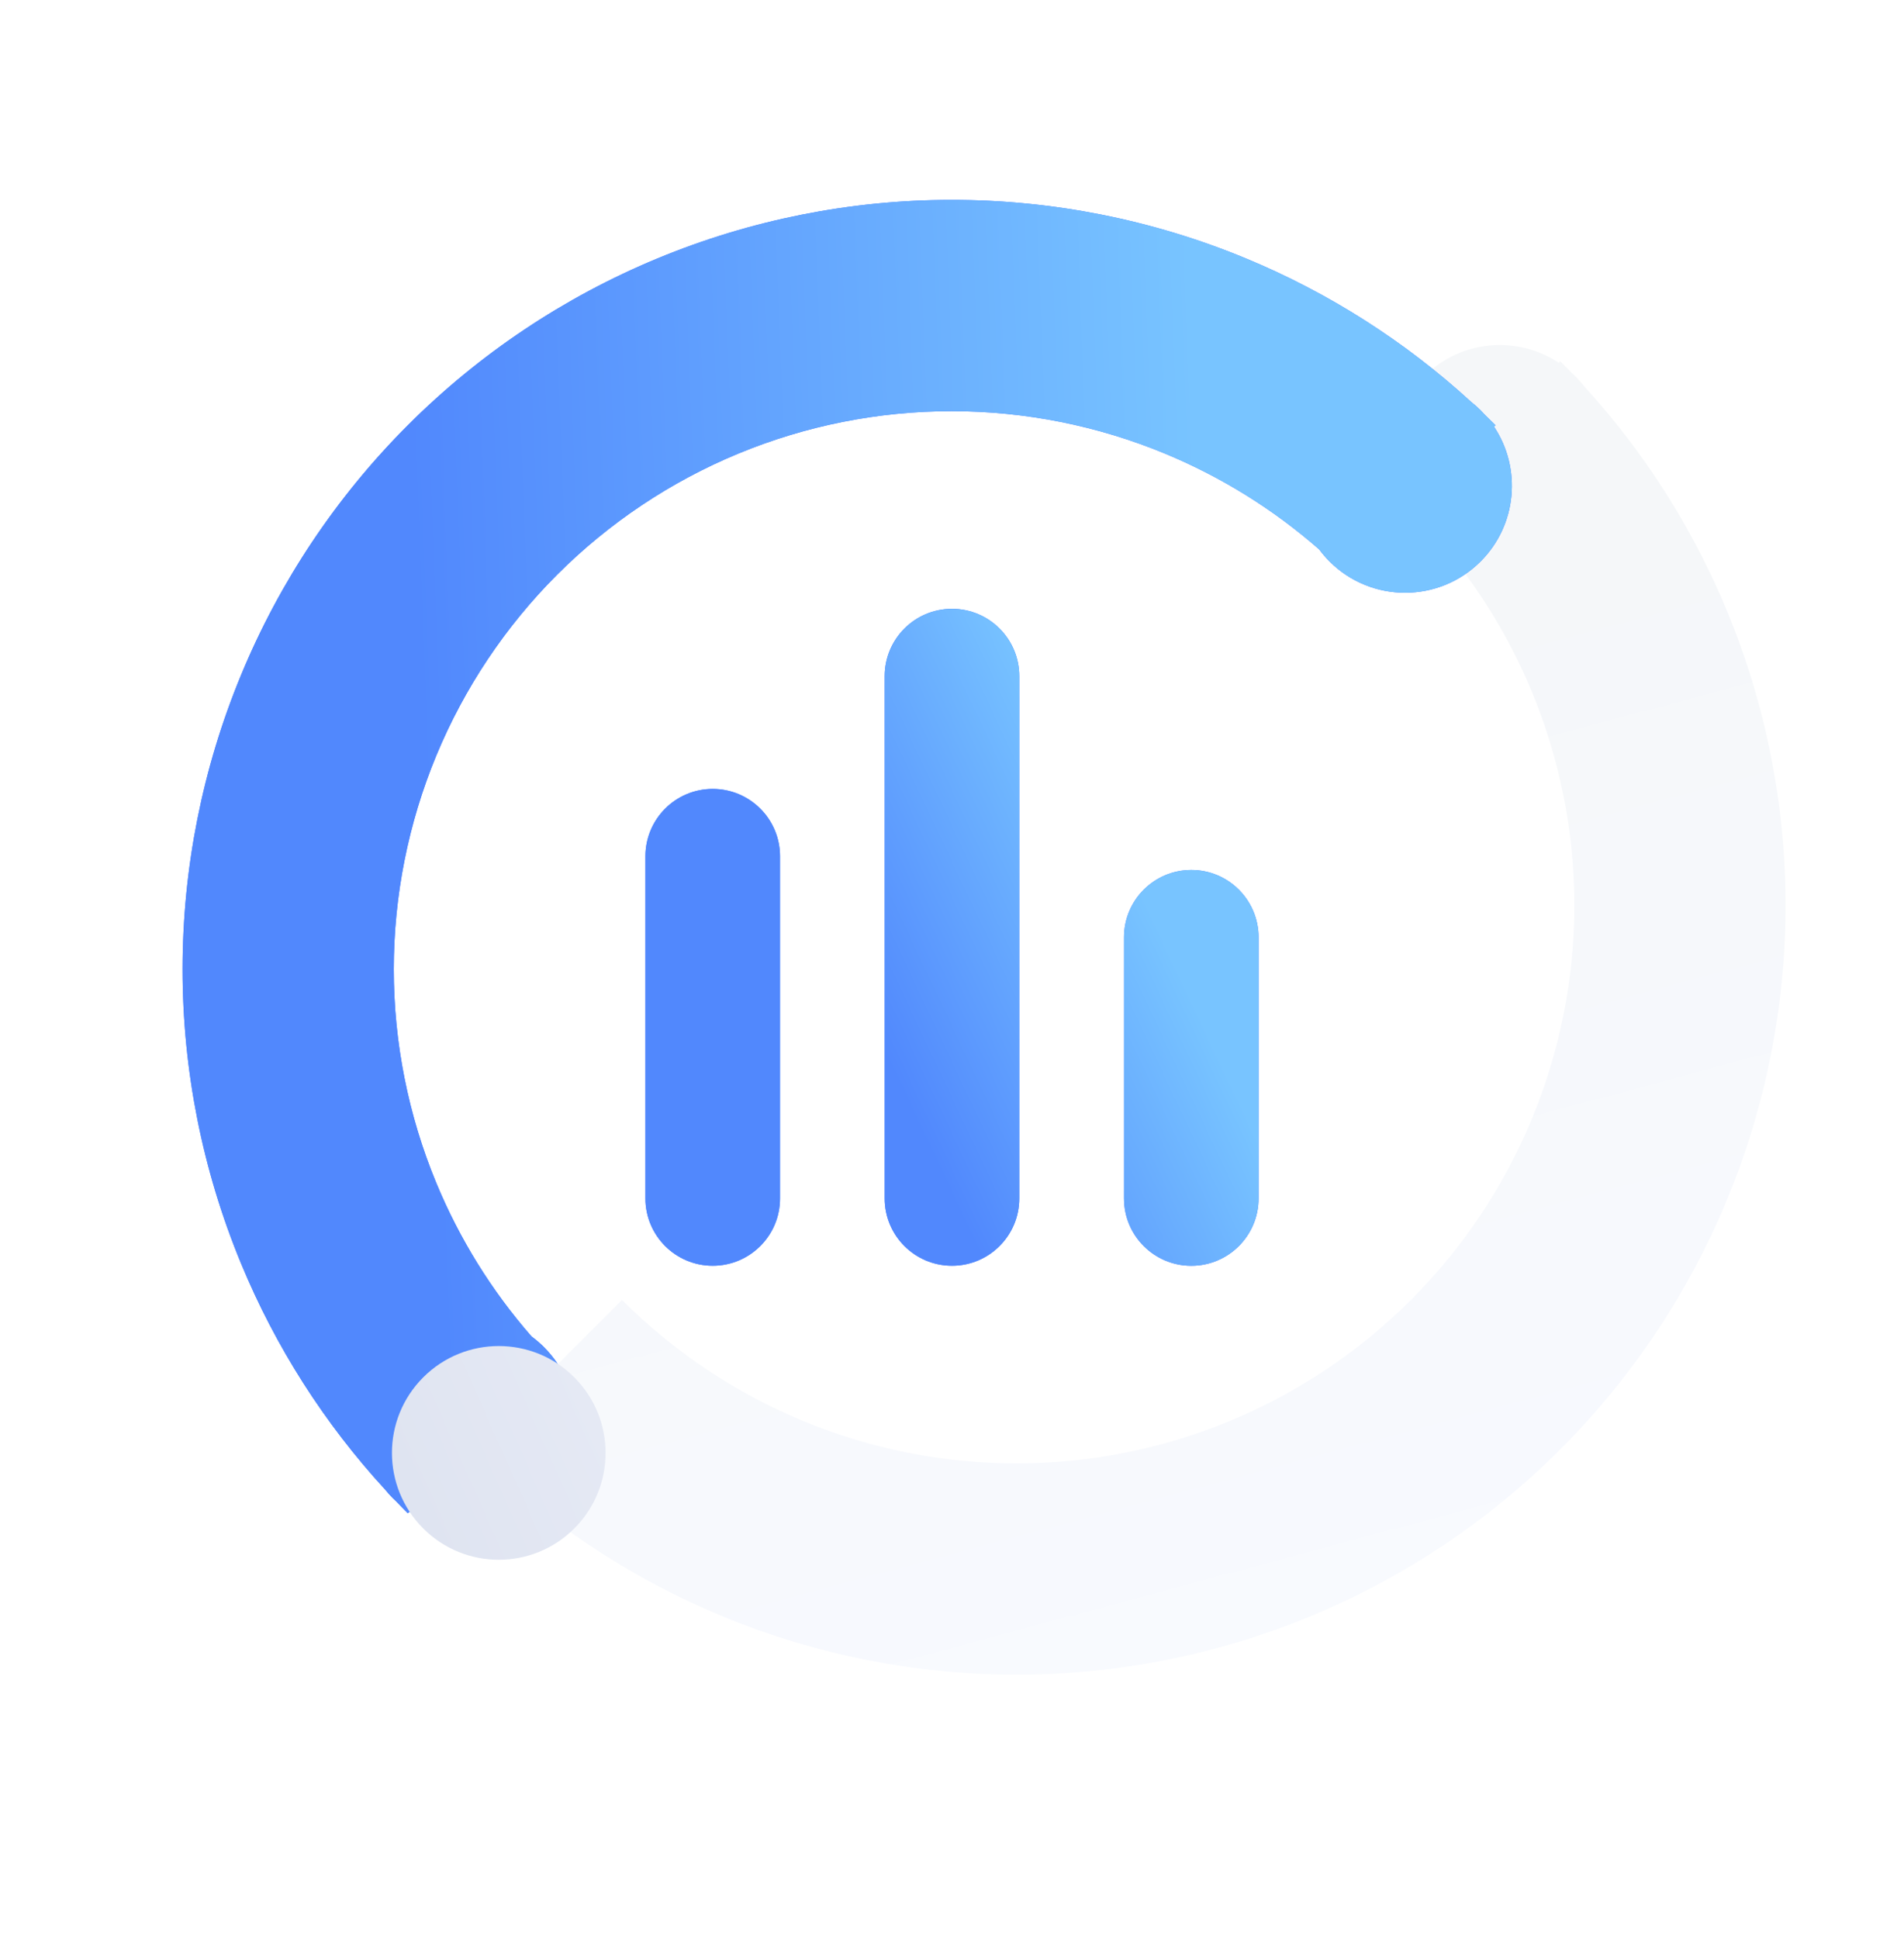 <svg width="56" height="57" viewBox="0 0 56 57" fill="none" xmlns="http://www.w3.org/2000/svg">
<g clip-path="url(#clip0_5920_59772)">
<g filter="url(#filter0_i_5920_59772)">
<path fill-rule="evenodd" clip-rule="evenodd" d="M44.7 13.235C44.623 13.136 44.538 13.041 44.447 12.95C44.405 12.908 44.362 12.867 44.319 12.828C44.215 12.72 44.111 12.614 44.005 12.508L43.961 12.552C42.741 11.742 41.08 11.874 40.004 12.95C38.777 14.177 38.777 16.166 40.004 17.393C40.116 17.505 40.234 17.607 40.358 17.698C41.533 19.042 42.484 20.57 43.169 22.224C43.993 24.215 44.418 26.348 44.418 28.503C44.418 30.658 43.993 32.791 43.169 34.782C42.344 36.773 41.136 38.582 39.612 40.105C38.088 41.629 36.279 42.838 34.289 43.662C32.298 44.487 30.165 44.911 28.01 44.911C25.855 44.911 23.721 44.487 21.731 43.662C19.74 42.837 17.931 41.629 16.408 40.105L12.015 44.498C14.115 46.599 16.609 48.265 19.353 49.402C22.098 50.538 25.039 51.123 28.01 51.123C30.98 51.123 33.922 50.538 36.666 49.402C39.411 48.265 41.904 46.599 44.005 44.498C46.105 42.398 47.772 39.904 48.908 37.16C50.045 34.415 50.63 31.474 50.63 28.503C50.63 25.533 50.045 22.591 48.908 19.847C47.9 17.413 46.475 15.176 44.7 13.235Z" fill="url(#paint0_linear_5920_59772)"/>
</g>
<path fill-rule="evenodd" clip-rule="evenodd" d="M43.264 11.812C43.362 11.889 43.456 11.973 43.547 12.063C43.589 12.105 43.629 12.148 43.668 12.191C43.775 12.294 43.88 12.398 43.985 12.502L43.942 12.545C44.755 13.766 44.624 15.43 43.547 16.507C42.32 17.733 40.331 17.733 39.104 16.507C38.992 16.394 38.89 16.276 38.798 16.152C37.454 14.975 35.924 14.024 34.269 13.338C32.278 12.514 30.145 12.089 27.99 12.089C25.835 12.089 23.702 12.514 21.711 13.338C19.72 14.163 17.912 15.372 16.388 16.895C14.864 18.419 13.656 20.228 12.831 22.218C12.007 24.209 11.582 26.343 11.582 28.497C11.582 30.652 12.007 32.786 12.831 34.776C13.514 36.426 14.461 37.951 15.633 39.292C15.761 39.386 15.883 39.49 15.998 39.605C17.225 40.832 17.225 42.822 15.998 44.048C14.922 45.124 13.261 45.257 12.041 44.447L11.995 44.492C11.879 44.376 11.764 44.259 11.651 44.14C11.618 44.111 11.586 44.08 11.555 44.048C11.474 43.968 11.399 43.884 11.329 43.797C9.54 41.85 8.105 39.602 7.092 37.154C5.955 34.409 5.37 31.468 5.37 28.497C5.37 25.527 5.955 22.585 7.092 19.841C8.228 17.096 9.895 14.603 11.995 12.502C14.096 10.402 16.589 8.736 19.334 7.599C22.078 6.462 25.02 5.877 27.99 5.877C30.961 5.877 33.902 6.462 36.647 7.599C39.083 8.608 41.322 10.035 43.264 11.812Z" fill="#457DFF"/>
<path fill-rule="evenodd" clip-rule="evenodd" d="M43.264 11.812C43.362 11.889 43.456 11.973 43.547 12.063C43.589 12.105 43.629 12.148 43.668 12.191C43.775 12.294 43.88 12.398 43.985 12.502L43.942 12.545C44.755 13.766 44.624 15.43 43.547 16.507C42.32 17.733 40.331 17.733 39.104 16.507C38.992 16.394 38.89 16.276 38.798 16.152C37.454 14.975 35.924 14.024 34.269 13.338C32.278 12.514 30.145 12.089 27.99 12.089C25.835 12.089 23.702 12.514 21.711 13.338C19.72 14.163 17.912 15.372 16.388 16.895C14.864 18.419 13.656 20.228 12.831 22.218C12.007 24.209 11.582 26.343 11.582 28.497C11.582 30.652 12.007 32.786 12.831 34.776C13.514 36.426 14.461 37.951 15.633 39.292C15.761 39.386 15.883 39.49 15.998 39.605C17.225 40.832 17.225 42.822 15.998 44.048C14.922 45.124 13.261 45.257 12.041 44.447L11.995 44.492C11.879 44.376 11.764 44.259 11.651 44.14C11.618 44.111 11.586 44.08 11.555 44.048C11.474 43.968 11.399 43.884 11.329 43.797C9.54 41.85 8.105 39.602 7.092 37.154C5.955 34.409 5.37 31.468 5.37 28.497C5.37 25.527 5.955 22.585 7.092 19.841C8.228 17.096 9.895 14.603 11.995 12.502C14.096 10.402 16.589 8.736 19.334 7.599C22.078 6.462 25.02 5.877 27.99 5.877C30.961 5.877 33.902 6.462 36.647 7.599C39.083 8.608 41.322 10.035 43.264 11.812Z" fill="url(#paint1_linear_5920_59772)"/>
<path d="M16.891 40.495C18.118 41.722 18.118 43.711 16.891 44.938C15.664 46.165 13.675 46.165 12.448 44.938C11.221 43.711 11.221 41.722 12.448 40.495C13.675 39.268 15.664 39.268 16.891 40.495Z" fill="url(#paint2_linear_5920_59772)"/>
<path fill-rule="evenodd" clip-rule="evenodd" d="M28 17.9C29.093 17.9 29.979 18.787 29.979 19.88V35.235C29.979 36.328 29.093 37.214 28 37.214C26.906 37.214 26.02 36.328 26.02 35.235V19.88C26.02 18.787 26.906 17.9 28 17.9ZM20.962 23.195C22.056 23.195 22.942 24.082 22.942 25.175V35.235C22.942 36.328 22.056 37.214 20.962 37.214C19.869 37.214 18.983 36.328 18.983 35.235V25.175C18.983 24.082 19.869 23.195 20.962 23.195ZM35.038 25.578C36.131 25.578 37.017 26.464 37.017 27.558V35.235C37.017 36.328 36.131 37.215 35.038 37.215C33.945 37.215 33.059 36.328 33.059 35.235V27.558C33.059 26.464 33.945 25.578 35.038 25.578Z" fill="#457DFF"/>
<path fill-rule="evenodd" clip-rule="evenodd" d="M28 17.9C29.093 17.9 29.979 18.787 29.979 19.88V35.235C29.979 36.328 29.093 37.214 28 37.214C26.906 37.214 26.02 36.328 26.02 35.235V19.88C26.02 18.787 26.906 17.9 28 17.9ZM20.962 23.195C22.056 23.195 22.942 24.082 22.942 25.175V35.235C22.942 36.328 22.056 37.214 20.962 37.214C19.869 37.214 18.983 36.328 18.983 35.235V25.175C18.983 24.082 19.869 23.195 20.962 23.195ZM35.038 25.578C36.131 25.578 37.017 26.464 37.017 27.558V35.235C37.017 36.328 36.131 37.215 35.038 37.215C33.945 37.215 33.059 36.328 33.059 35.235V27.558C33.059 26.464 33.945 25.578 35.038 25.578Z" fill="url(#paint3_linear_5920_59772)"/>
</g>
<defs>
<filter id="filter0_i_5920_59772" x="12.015" y="10.143" width="40.501" height="40.98" filterUnits="userSpaceOnUse" color-interpolation-filters="sRGB">
<feFlood flood-opacity="0" result="BackgroundImageFix"/>
<feBlend mode="normal" in="SourceGraphic" in2="BackgroundImageFix" result="shape"/>
<feColorMatrix in="SourceAlpha" type="matrix" values="0 0 0 0 0 0 0 0 0 0 0 0 0 0 0 0 0 0 127 0" result="hardAlpha"/>
<feOffset dx="1.886" dy="-1.886"/>
<feGaussianBlur stdDeviation="4.714"/>
<feComposite in2="hardAlpha" operator="arithmetic" k2="-1" k3="1"/>
<feColorMatrix type="matrix" values="0 0 0 0 0.827 0 0 0 0 0.854 0 0 0 0 0.921 0 0 0 0.8 0"/>
<feBlend mode="normal" in2="shape" result="effect1_innerShadow_5920_59772"/>
</filter>
<linearGradient id="paint0_linear_5920_59772" x1="30.514" y1="54.974" x2="22.043" y2="23.473" gradientUnits="userSpaceOnUse">
<stop offset="0.009" stop-color="#F8FAFF"/>
<stop offset="0.989" stop-color="#F5F7F9"/>
</linearGradient>
<linearGradient id="paint1_linear_5920_59772" x1="35.295" y1="15.109" x2="12.164" y2="15.993" gradientUnits="userSpaceOnUse">
<stop stop-color="#78C4FF"/>
<stop offset="1" stop-color="#5188FD"/>
</linearGradient>
<linearGradient id="paint2_linear_5920_59772" x1="17.823" y1="42.071" x2="12.291" y2="44.53" gradientUnits="userSpaceOnUse">
<stop stop-color="#E5E9F4"/>
<stop offset="1" stop-color="#DFE4F1"/>
</linearGradient>
<linearGradient id="paint3_linear_5920_59772" x1="32.553" y1="24.047" x2="24.523" y2="27.836" gradientUnits="userSpaceOnUse">
<stop stop-color="#78C4FF"/>
<stop offset="1" stop-color="#5188FD"/>
</linearGradient>
<clipPath id="clip0_5920_59772">
<rect width="56" height="56" fill="white" transform="translate(0 0.5)"/>
</clipPath>
</defs>
</svg>
